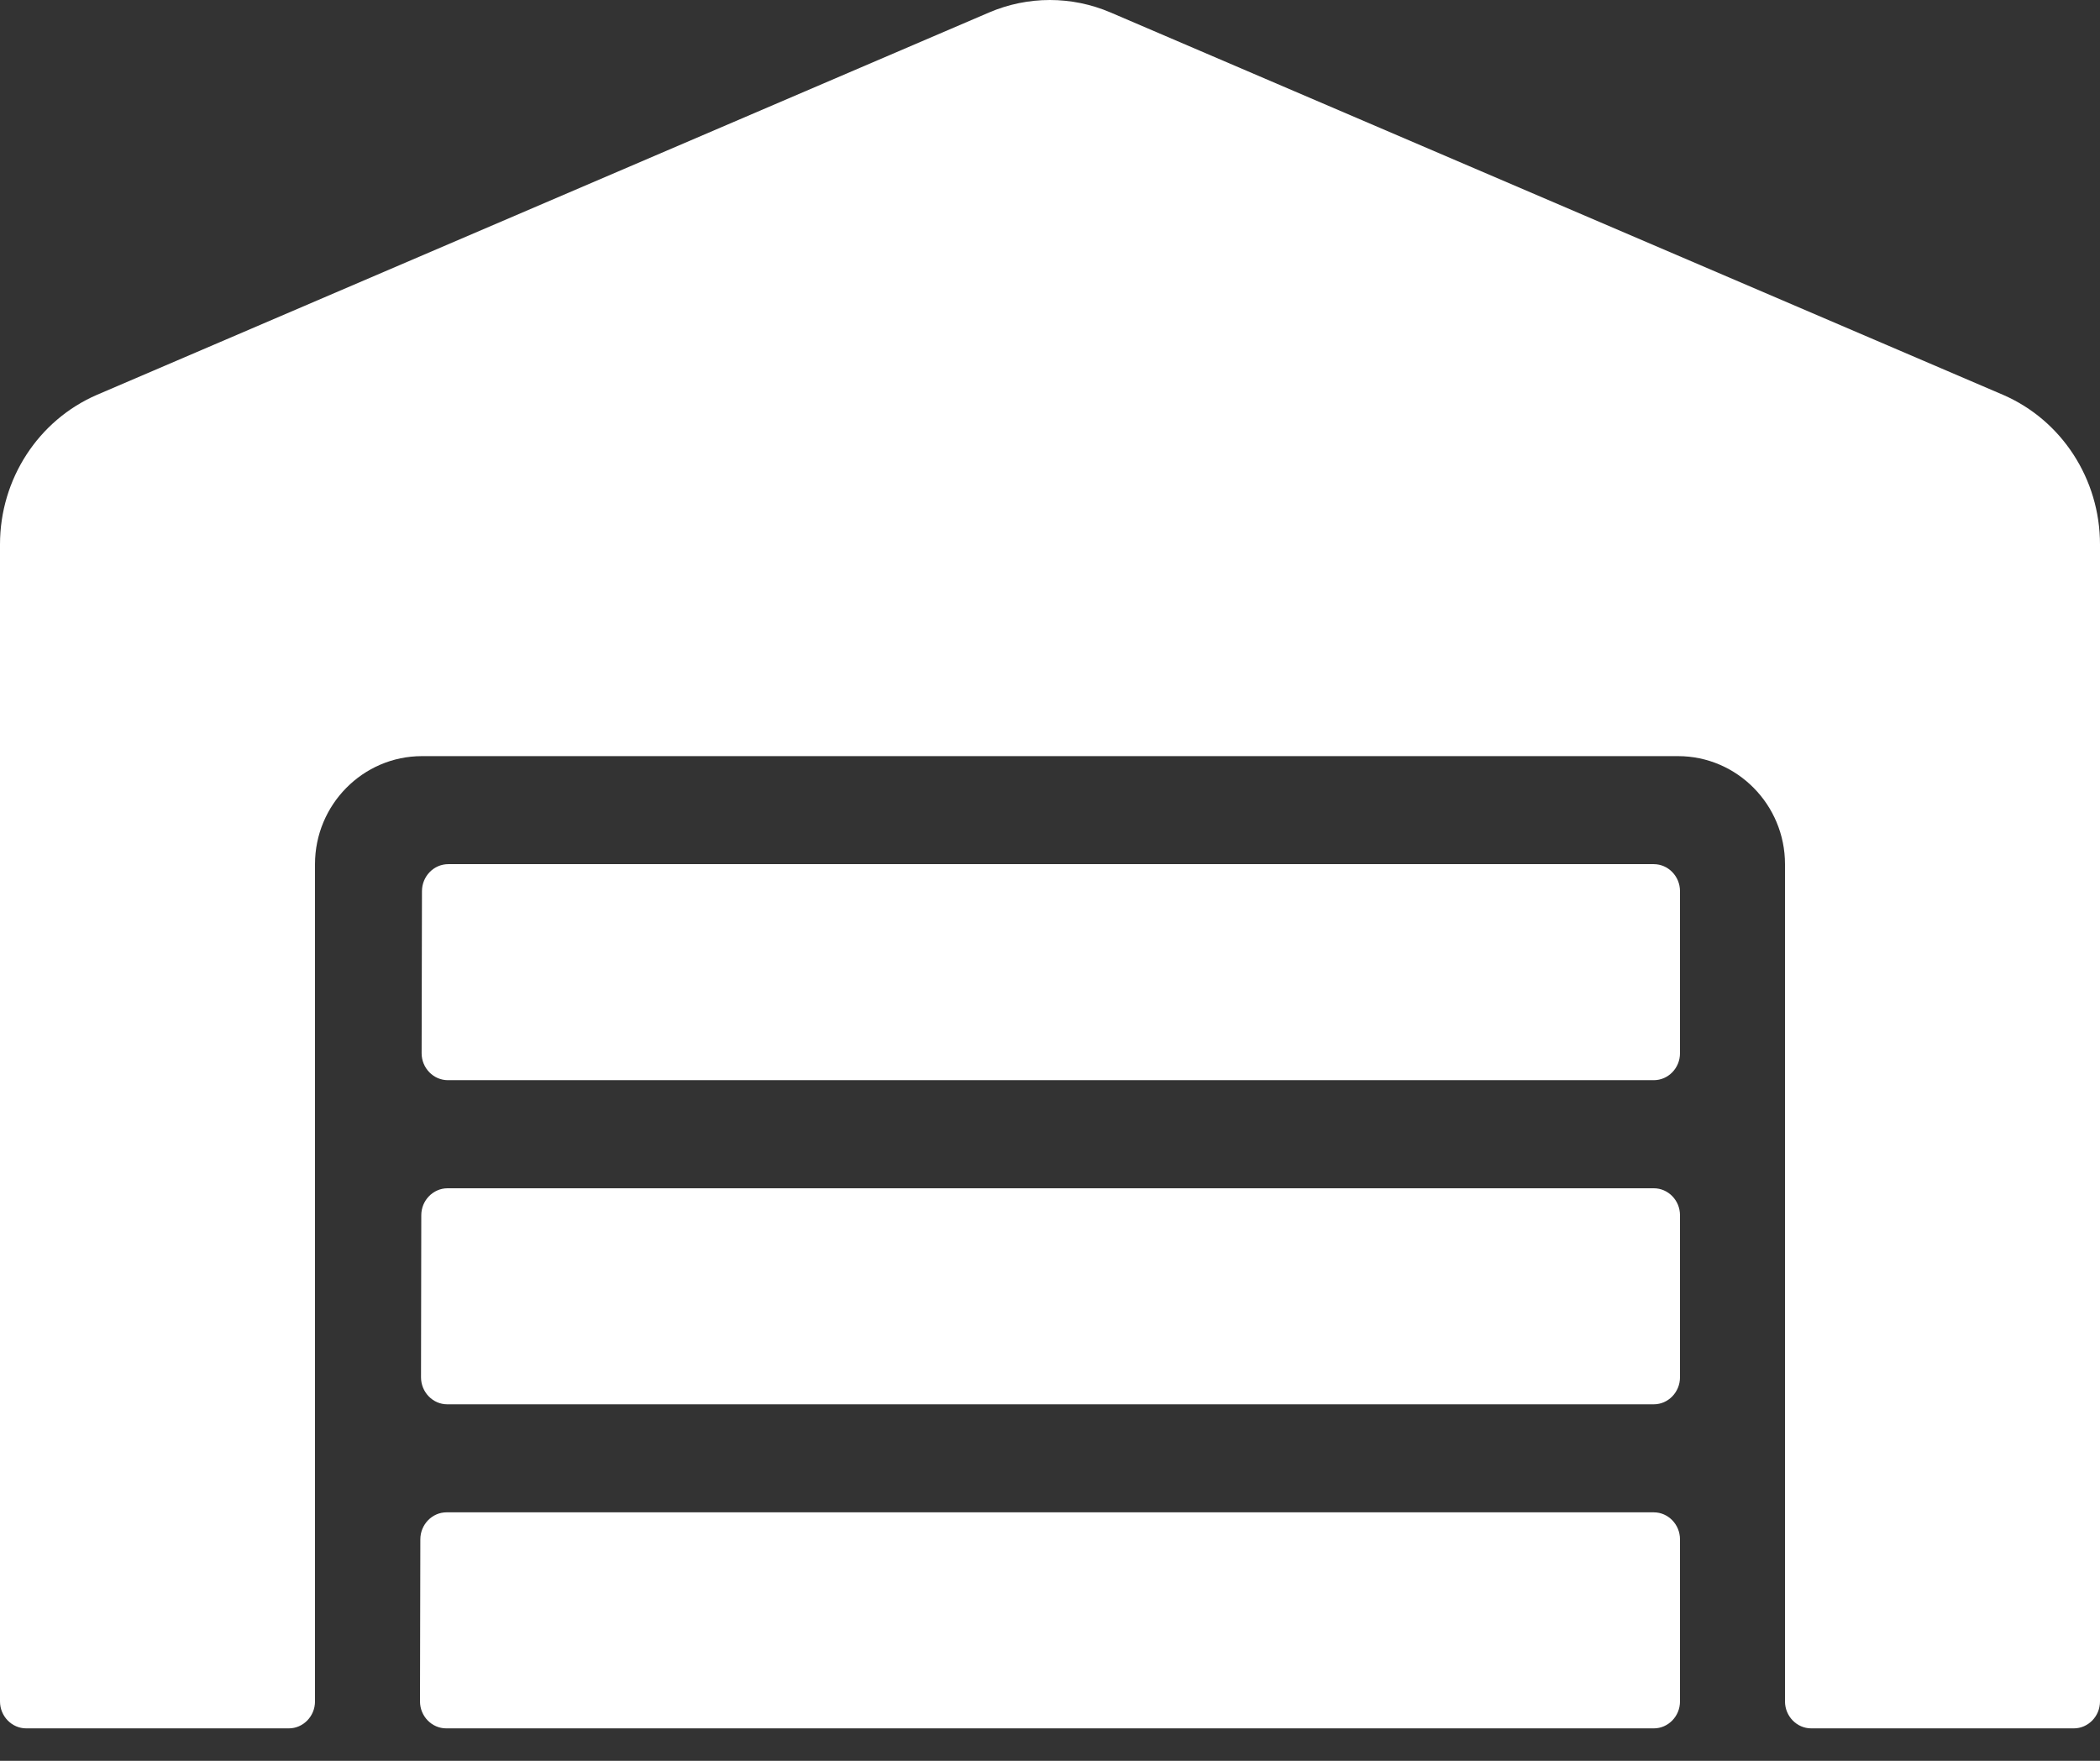 <svg width="31" height="26" viewBox="0 0 31 26" fill="none" xmlns="http://www.w3.org/2000/svg">
<rect x="0" y="0" width="31" height="26" fill="#333333" stroke="none"/>
<path d="M24.413 17.546H6.607C6.394 17.546 6.219 17.725 6.219 17.944L6.215 20.337C6.215 20.556 6.389 20.736 6.602 20.736H24.413C24.626 20.736 24.8 20.556 24.8 20.337V17.944C24.8 17.725 24.626 17.546 24.413 17.546ZM24.413 22.331H6.592C6.379 22.331 6.205 22.511 6.205 22.73L6.2 25.123C6.2 25.342 6.374 25.521 6.588 25.521H24.413C24.626 25.521 24.8 25.342 24.8 25.123V22.73C24.8 22.511 24.626 22.331 24.413 22.331ZM24.413 12.76H6.617C6.403 12.76 6.229 12.94 6.229 13.159L6.224 15.552C6.224 15.771 6.399 15.95 6.612 15.95H24.413C24.626 15.95 24.8 15.771 24.8 15.552V13.159C24.8 12.94 24.626 12.76 24.413 12.76ZM29.571 5.831L16.391 0.183C16.108 0.062 15.804 0 15.498 0C15.191 0 14.887 0.062 14.604 0.183L1.429 5.831C0.567 6.205 0 7.072 0 8.039V25.123C0 25.342 0.174 25.521 0.388 25.521H4.263C4.476 25.521 4.65 25.342 4.65 25.123V12.76C4.65 11.883 5.357 11.165 6.229 11.165H24.771C25.643 11.165 26.35 11.883 26.35 12.76V25.123C26.35 25.342 26.524 25.521 26.738 25.521H30.613C30.826 25.521 31 25.342 31 25.123V8.039C31 7.072 30.433 6.205 29.571 5.831Z" fill="white"/>
</svg>
